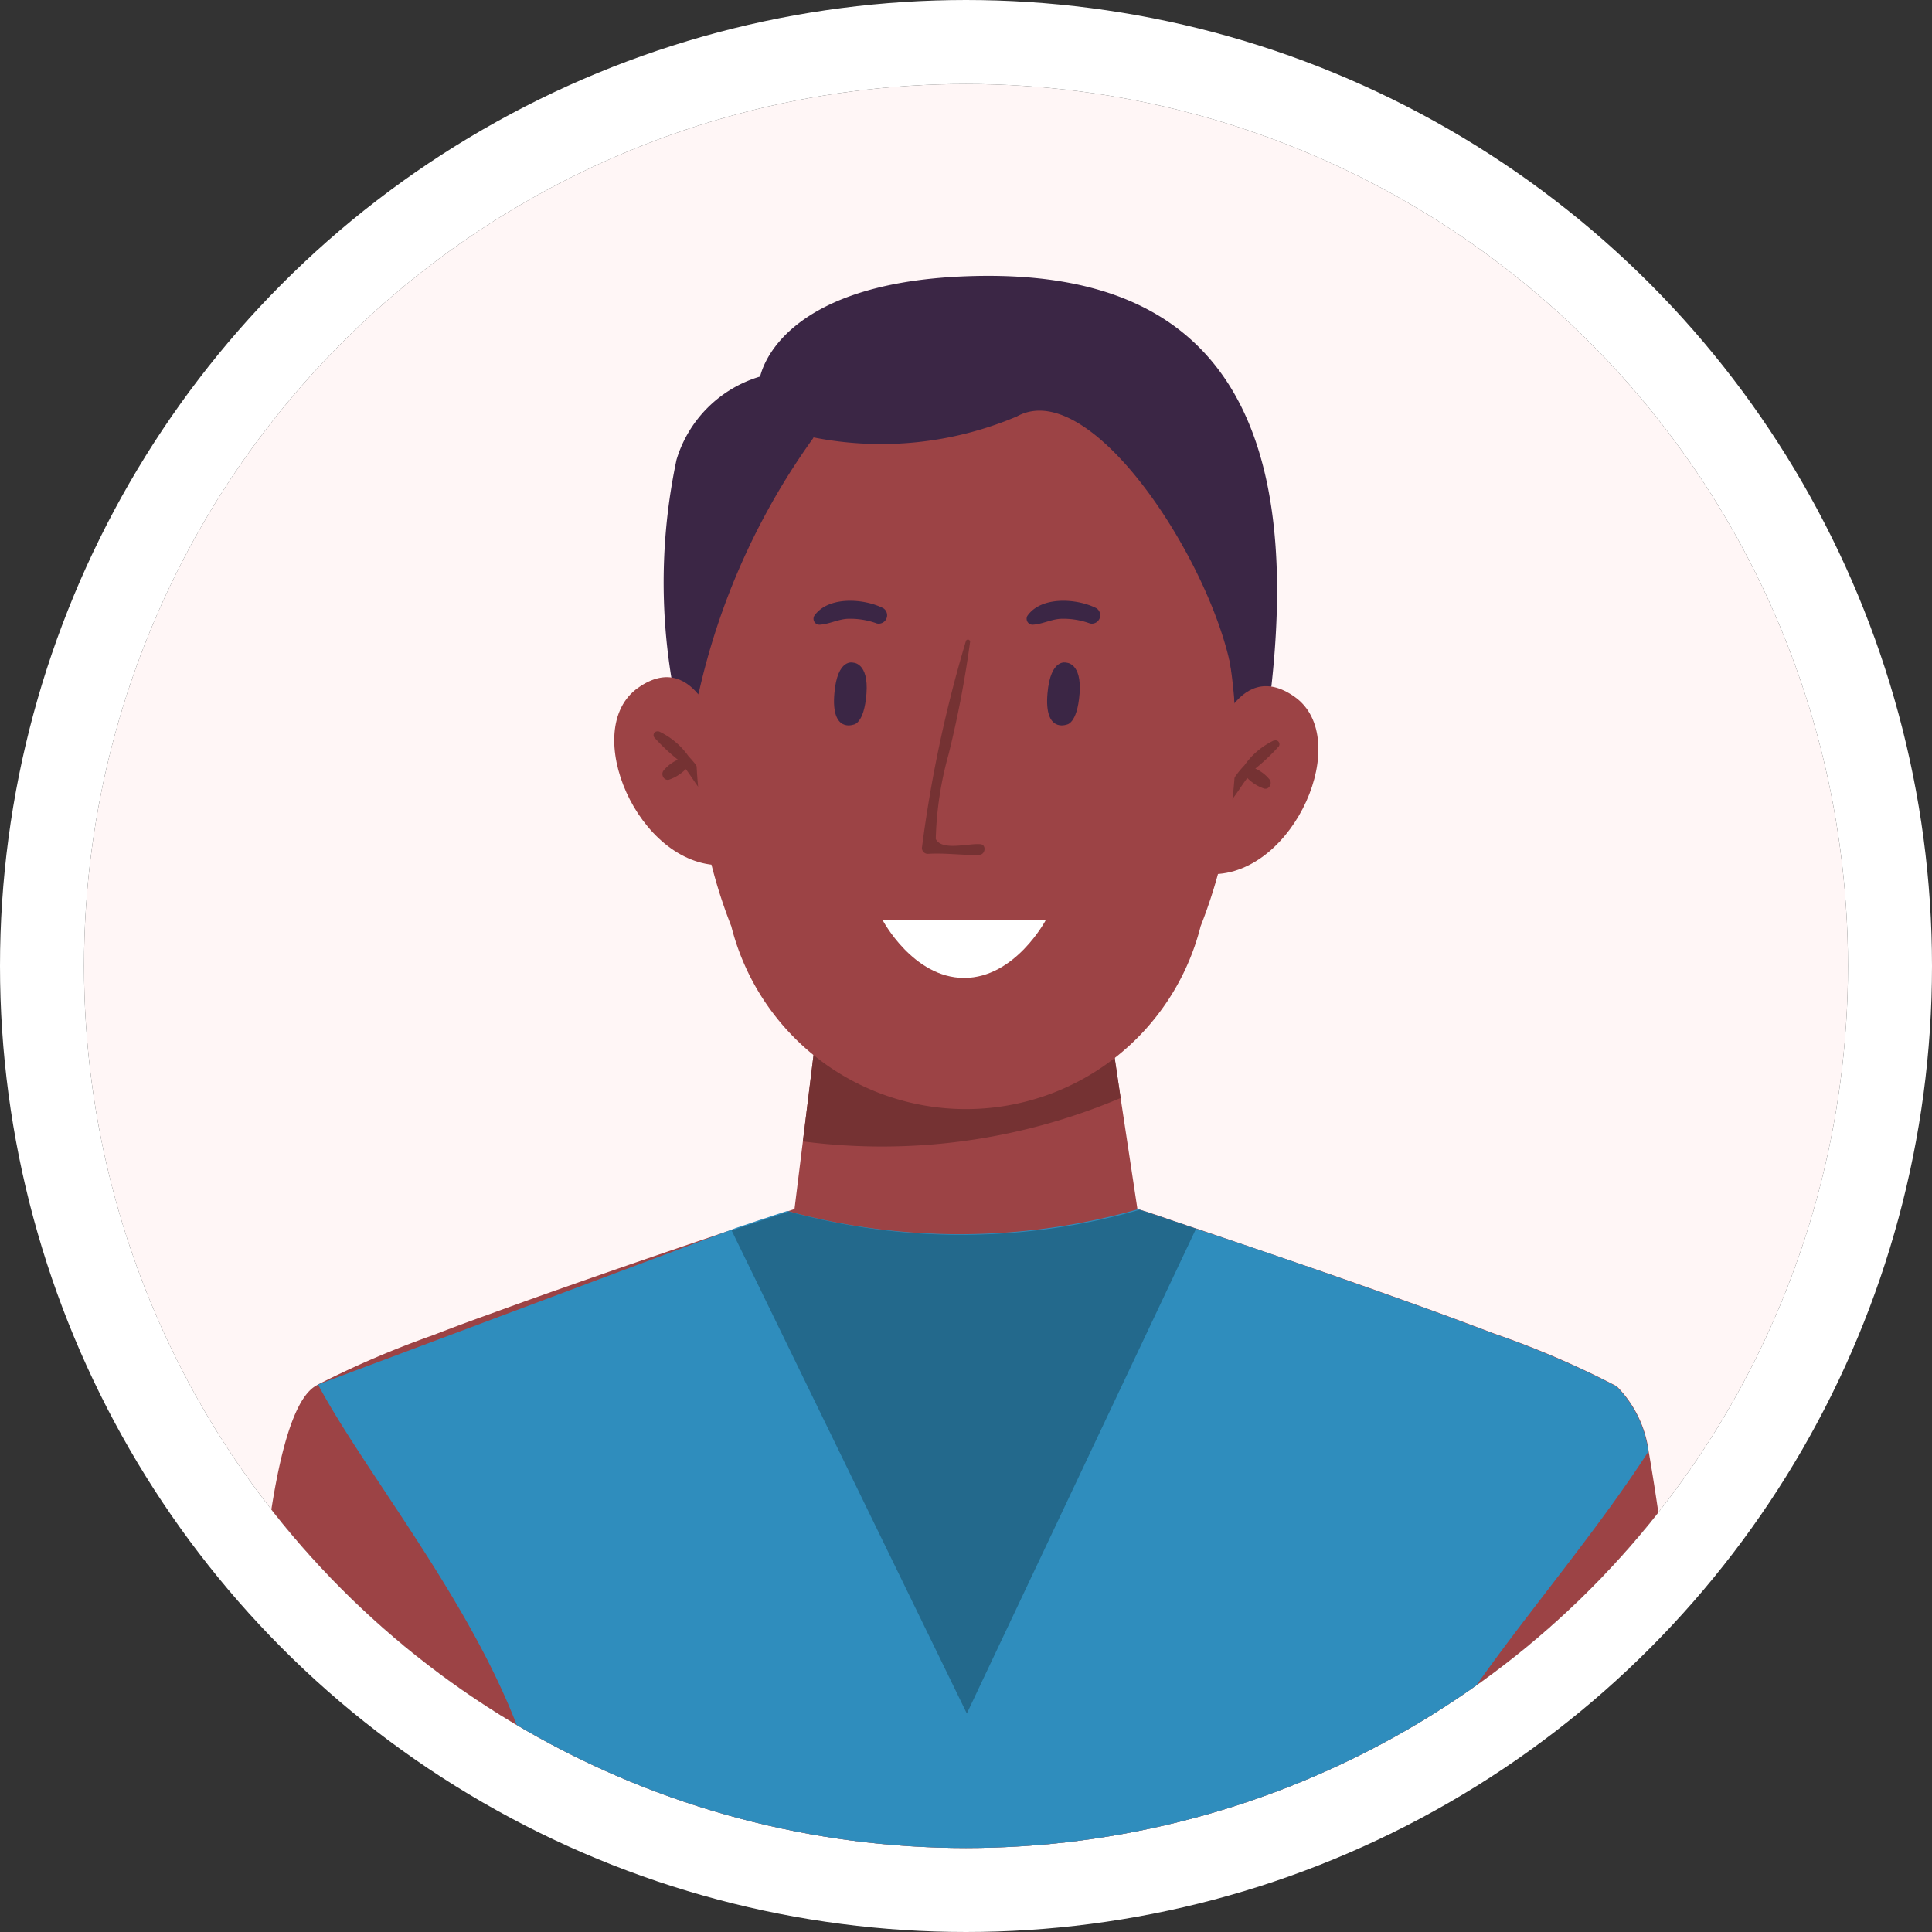 <svg xmlns="http://www.w3.org/2000/svg" xmlns:xlink="http://www.w3.org/1999/xlink" width="23" height="23" viewBox="0 0 23 23"><rect x="0" y="0" width="23" height="23" fill="#333333" stroke="none"/><defs><clipPath id="clip-path"><circle id="Ellipse_29" cx="10.5" cy="10.5" r="10.5" fill="#fff6f6" stroke="#fff" stroke-width="1" data-name="Ellipse 29" transform="translate(1223 858)"/></clipPath></defs><g id="Group_1333" data-name="Group 1333" transform="translate(-1222 -857)"><g id="Ellipse_30" fill="#fff6f6" stroke="#fff" stroke-width="1" data-name="Ellipse 30" transform="translate(1223 858)"><circle cx="10.5" cy="10.5" r="10.5" stroke="none"/><circle cx="10.5" cy="10.5" r="11" fill="none"/></g><g id="Mask_Group_3" clip-path="url(#clip-path)" data-name="Mask Group 3"><g id="Grupo_1331" data-name="Grupo 1331" transform="translate(-110.134 13.586)"><g id="Grupo_1326" data-name="Grupo 1326" transform="translate(1335.113 846.698)"><path id="Trazado_68" fill="#3b2645" d="M339.291,236.632a7.042,7.042,0,0,1,.045-2.692,1.477,1.477,0,0,1,.994-.989c.009,0,.176-1.108,2.451-1.194s4.08.885,3.637,4.879l-.568.9-3.09-2.984s-2.648,1.712-2.881,2.526S339.291,236.632,339.291,236.632Z" data-name="Trazado 68" transform="translate(-334.261 -231.752)"/><path id="Trazado_69" fill="#9c4345" d="M332.945,291.954H315.9s0-5,.773-5.495l.038-.023a11.394,11.394,0,0,1,1.375-.589c.217-.085.451-.171.688-.256.293-.107.6-.217.9-.322.814-.287,1.609-.556,2.123-.727l.068-.023c.067-.023.128-.043.182-.06.112-.039.2-.066.256-.085l.076-.025h4.084l.013,0,.085.026a.187.187,0,0,1,.031.01c.062.02.147.048.25.085l.112.038.016.006a.53.53,0,0,1,.074.025l.118.039a.321.321,0,0,1,.043.014c.5.171,1.206.408,1.927.662.426.151.862.306,1.265.457l.325.122a10.672,10.672,0,0,1,1.45.624,1.351,1.351,0,0,1,.38.776,26.5,26.5,0,0,1,.386,4.716Z" data-name="Trazado 69" transform="translate(-315.904 -273.238)"/><path id="Trazado_70" fill="#9c4345" d="M350.658,274.708l-1.918.322v.053l-.159-.025-.157.025v-.053l-1.849-.322.1-.807.219-1.774h3.376l.188,1.259Z" data-name="Trazado 70" transform="translate(-340.096 -263.597)"/><path id="Trazado_71" fill="#753233" d="M350.831,273.385a7.271,7.271,0,0,1-3.783.517l.219-1.774h3.377Z" data-name="Trazado 71" transform="translate(-340.469 -263.598)"/><path id="Trazado_72" fill="#9c4345" d="M369.671,255.6s.281-1.114.981-.62,0,2.121-.987,2.112C369.664,257.086,369.4,256,369.671,255.6Z" data-name="Trazado 72" transform="translate(-358.219 -249.969)"/><path id="Trazado_73" fill="#753233" d="M371.376,257.9a.9.9,0,0,0-.357.3,1.089,1.089,0,0,0-.243.393c-.012.045.051.065.078.034.073-.085.129-.185.2-.277a.511.511,0,0,0,.2.126c.061.015.1-.063.065-.108a.461.461,0,0,0-.17-.13,2.346,2.346,0,0,0,.28-.265.046.046,0,0,0-.053-.069Z" data-name="Trazado 73" transform="translate(-359.184 -252.372)"/><path id="Trazado_74" fill="#9c4345" d="M337.7,255.1s-.281-1.114-.982-.62,0,2.121.987,2.112C337.709,256.589,337.972,255.5,337.7,255.1Z" data-name="Trazado 74" transform="translate(-332.101 -249.576)"/><path id="Trazado_75" fill="#753233" d="M338.694,257.4a.9.9,0,0,1,.357.3,1.086,1.086,0,0,1,.243.393c.012.045-.051.065-.078.034-.073-.085-.13-.185-.2-.277a.512.512,0,0,1-.2.126c-.061.015-.1-.063-.065-.108a.462.462,0,0,1,.171-.13,2.364,2.364,0,0,1-.281-.265.046.046,0,0,1,.053-.07Z" data-name="Trazado 75" transform="translate(-333.831 -251.978)"/><path id="Trazado_76" fill="#9c4345" d="M347.324,240.839c-.657-3.155-3.075-2.931-3.075-2.931s-2.417-.222-3.075,2.931a6.045,6.045,0,0,0,.281,3.508,2.881,2.881,0,0,0,5.587,0,6.043,6.043,0,0,0,.28-3.508Z" data-name="Trazado 76" transform="translate(-335.728 -236.604)"/><path id="Trazado_77" fill="#753233" d="M354.465,254.677c-.141-.014-.459.085-.533-.062a4.1,4.1,0,0,1,.153-1.009,12.611,12.611,0,0,0,.256-1.34.026.026,0,0,0-.049-.011,15.455,15.455,0,0,0-.523,2.452.07.07,0,0,0,.071.085c.205-.014.408.02.613.011C354.523,254.8,354.537,254.684,354.465,254.677Z" data-name="Trazado 77" transform="translate(-345.771 -247.911)"/><path id="Trazado_78" fill="#fff" d="M351.545,268.052h1.943s-.364.689-.972.689S351.545,268.052,351.545,268.052Z" data-name="Trazado 78" transform="translate(-344.017 -260.383)"/><path id="Trazado_79" fill="#3b2645" d="M349.038,254.28s-.266.1-.225-.372c.036-.426.225-.366.225-.366s.185,0,.157.368S349.038,254.28,349.038,254.28Z" data-name="Trazado 79" transform="translate(-341.859 -248.937)"/><path id="Trazado_80" fill="#3b2645" d="M361.048,254.28s-.266.1-.225-.372c.036-.426.225-.366.225-.366s.185,0,.157.368S361.048,254.28,361.048,254.28Z" data-name="Trazado 80" transform="translate(-351.332 -248.937)"/><path id="Trazado_81" fill="#3b2645" d="M348.478,250.145c-.229-.117-.656-.148-.822.09a.071.071,0,0,0,.061.106c.113-.006.213-.061.327-.07a.921.921,0,0,1,.357.055.1.1,0,0,0,.077-.181Z" data-name="Trazado 81" transform="translate(-340.941 -246.188)"/><path id="Trazado_82" fill="#3b2645" d="M360.488,250.145c-.228-.117-.656-.148-.822.09a.071.071,0,0,0,.061.106c.113-.006.214-.061.327-.07a.92.92,0,0,1,.357.055.1.1,0,0,0,.077-.181Z" data-name="Trazado 82" transform="translate(-350.414 -246.188)"/><path id="Trazado_83" fill="#3b2645" d="M347.507,236.5a4.139,4.139,0,0,0,2.422-.249c.981-.543,2.636,2.249,2.589,3.411l.309-1.323-1.478-2.8-2.808-.209S347.235,236.041,347.507,236.5Z" data-name="Trazado 83" transform="translate(-340.803 -234.577)"/><path id="Trazado_84" fill="#3b2645" d="M341.394,240.7a8.292,8.292,0,0,0-1.369,3.053l-.305-.535S340.219,240.263,341.394,240.7Z" data-name="Trazado 84" transform="translate(-334.689 -238.772)"/><path id="Trazado_85" fill="#2f8dbd" d="M319.737,286.451c.718,1.346,2.612,3.5,2.7,5.517h10.19c.048-1.239,1.844-3.012,2.947-4.719a1.353,1.353,0,0,0-.38-.776,10.675,10.675,0,0,0-1.45-.624l-.325-.122c-.4-.151-.837-.306-1.265-.457-.721-.256-1.425-.495-1.927-.662a.328.328,0,0,0-.044-.015l-.118-.039a.537.537,0,0,0-.074-.025l-.016-.006-.112-.038c-.1-.035-.188-.062-.25-.085a.183.183,0,0,0-.031-.01c-.038-.012-.066-.02-.081-.027a7.735,7.735,0,0,1-4.178.021c-.056.019-.141.045-.256.085-.054.016-.116.038-.182.06l-.068.023-.1.033Z" data-name="Trazado 85" transform="translate(-318.93 -273.252)"/><path id="Trazado_86" fill="#23698c" d="M348.537,284.6l-2.728,5.77-2.8-5.75c.321-.107.563-.188.682-.226a7.73,7.73,0,0,0,4.173-.02C347.917,284.39,348.169,284.473,348.537,284.6Z" data-name="Trazado 86" transform="translate(-337.278 -273.255)"/></g></g></g></g></svg>